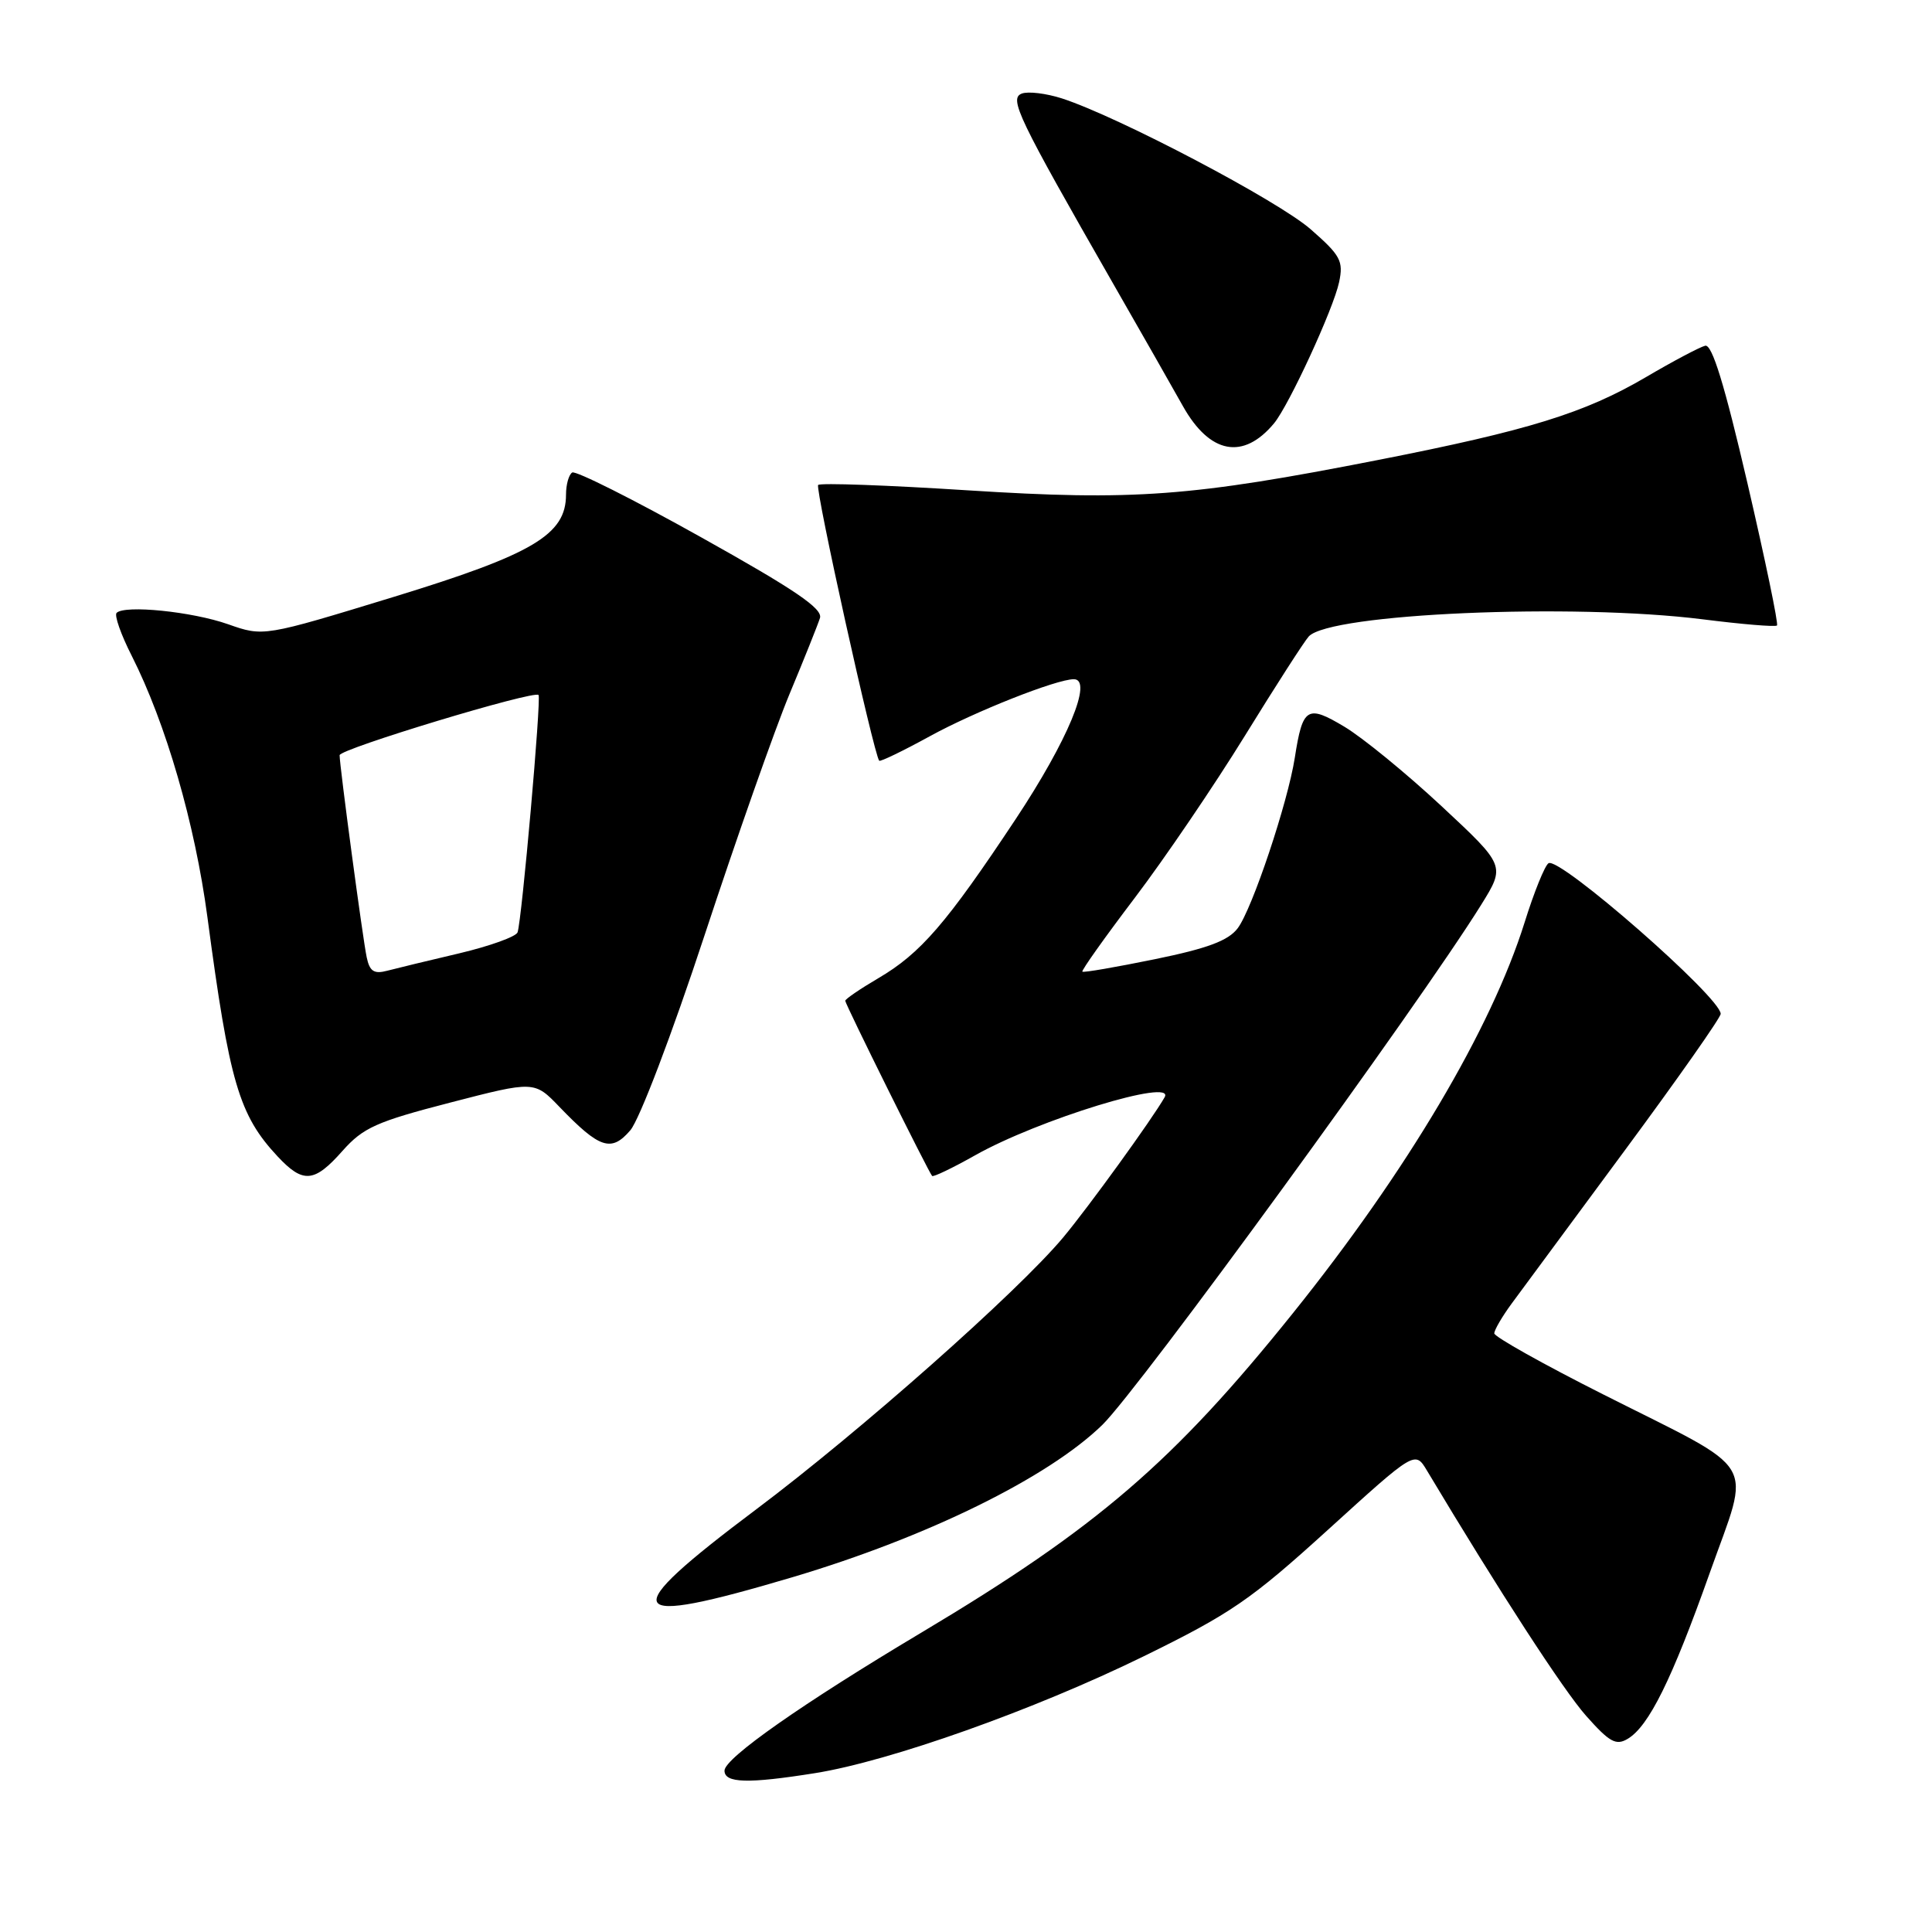 <?xml version="1.0" encoding="UTF-8" standalone="no"?>
<!DOCTYPE svg PUBLIC "-//W3C//DTD SVG 1.1//EN" "http://www.w3.org/Graphics/SVG/1.1/DTD/svg11.dtd" >
<svg xmlns="http://www.w3.org/2000/svg" xmlns:xlink="http://www.w3.org/1999/xlink" version="1.1" viewBox="0 0 256 256">
 <g >
 <path fill="currentColor"
d=" M 108.00 234.95 C 117.91 233.37 137.04 226.57 151.50 219.49 C 163.11 213.80 165.73 212.00 176.00 202.67 C 187.50 192.22 187.50 192.22 189.08 194.86 C 198.64 210.84 207.17 223.98 210.17 227.36 C 213.26 230.84 214.13 231.33 215.67 230.41 C 218.48 228.74 221.53 222.56 226.55 208.42 C 232.01 193.02 233.39 195.34 212.40 184.75 C 204.48 180.76 198.01 177.13 198.00 176.68 C 198.00 176.23 199.05 174.43 200.34 172.68 C 201.63 170.93 208.38 161.79 215.34 152.37 C 222.30 142.95 228.00 134.84 228.00 134.34 C 228.00 132.16 206.65 113.48 205.19 114.38 C 204.70 114.68 203.27 118.21 202.02 122.22 C 197.58 136.37 186.44 155.17 171.32 174.00 C 155.51 193.70 145.38 202.42 122.20 216.26 C 106.29 225.75 96.00 232.97 96.00 234.62 C 96.00 236.28 99.10 236.37 108.00 234.95 Z  M 105.00 208.99 C 122.83 203.69 138.87 195.81 146.06 188.81 C 150.92 184.08 188.01 133.16 196.27 119.88 C 199.48 114.71 199.48 114.71 190.99 106.80 C 186.32 102.45 180.54 97.73 178.15 96.30 C 173.21 93.34 172.61 93.71 171.57 100.39 C 170.64 106.36 165.92 120.46 164.00 123.00 C 162.76 124.64 160.02 125.67 153.02 127.10 C 147.88 128.15 143.56 128.90 143.42 128.75 C 143.27 128.60 146.39 124.21 150.35 118.99 C 154.31 113.77 160.88 104.10 164.95 97.50 C 169.02 90.90 172.83 84.97 173.42 84.33 C 176.22 81.29 208.38 79.90 225.60 82.06 C 230.81 82.72 235.25 83.09 235.46 82.88 C 235.67 82.67 233.90 74.17 231.54 64.00 C 228.51 50.96 226.86 45.59 225.95 45.81 C 225.24 45.98 221.70 47.85 218.08 49.98 C 209.98 54.73 202.52 57.04 182.65 60.94 C 157.85 65.81 150.23 66.37 128.21 64.97 C 117.61 64.29 108.70 63.97 108.41 64.26 C 107.97 64.70 115.78 99.95 116.50 100.80 C 116.64 100.96 119.66 99.50 123.20 97.56 C 129.13 94.30 139.98 90.00 142.29 90.00 C 144.86 90.00 141.49 98.11 134.60 108.51 C 125.41 122.37 121.98 126.34 116.36 129.63 C 113.96 131.04 112.00 132.38 112.00 132.61 C 112.00 133.06 123.02 155.27 123.51 155.82 C 123.67 155.99 126.21 154.77 129.16 153.11 C 137.58 148.35 155.80 142.77 154.32 145.39 C 152.69 148.26 144.22 159.97 140.85 164.00 C 134.83 171.19 113.97 189.66 100.21 199.99 C 81.45 214.07 82.33 215.72 105.00 208.99 Z  M 45.39 152.49 C 48.12 149.42 49.87 148.63 59.65 146.10 C 70.81 143.21 70.81 143.21 74.15 146.69 C 79.46 152.20 81.00 152.71 83.52 149.77 C 84.73 148.36 89.02 137.10 93.37 123.89 C 97.61 111.02 102.66 96.67 104.60 92.00 C 106.55 87.33 108.37 82.77 108.65 81.89 C 109.04 80.65 105.31 78.12 92.90 71.19 C 83.96 66.19 76.27 62.33 75.82 62.61 C 75.37 62.89 75.00 64.21 75.00 65.54 C 75.00 70.85 70.64 73.43 52.21 79.08 C 34.92 84.37 34.92 84.37 30.21 82.71 C 25.45 81.04 16.53 80.13 15.45 81.21 C 15.13 81.54 16.03 84.10 17.46 86.91 C 21.98 95.85 25.83 109.13 27.48 121.50 C 30.40 143.45 31.66 147.75 36.80 153.25 C 40.17 156.85 41.65 156.72 45.39 152.49 Z  M 168.82 56.09 C 170.80 53.69 176.69 40.93 177.44 37.38 C 178.03 34.59 177.64 33.85 173.67 30.38 C 169.33 26.58 148.20 15.47 140.71 13.04 C 138.62 12.37 136.23 12.08 135.39 12.40 C 133.68 13.06 134.86 15.52 147.45 37.50 C 151.24 44.10 155.41 51.44 156.74 53.81 C 160.30 60.16 164.74 61.00 168.82 56.09 Z  M 48.59 126.85 C 48.08 124.49 45.00 101.48 45.00 100.07 C 45.00 99.24 70.80 91.43 71.36 92.09 C 71.74 92.55 69.15 121.89 68.58 123.54 C 68.38 124.11 64.91 125.36 60.86 126.32 C 56.81 127.27 52.51 128.31 51.30 128.63 C 49.56 129.09 48.98 128.71 48.59 126.85 Z "/>
</g>
</svg>